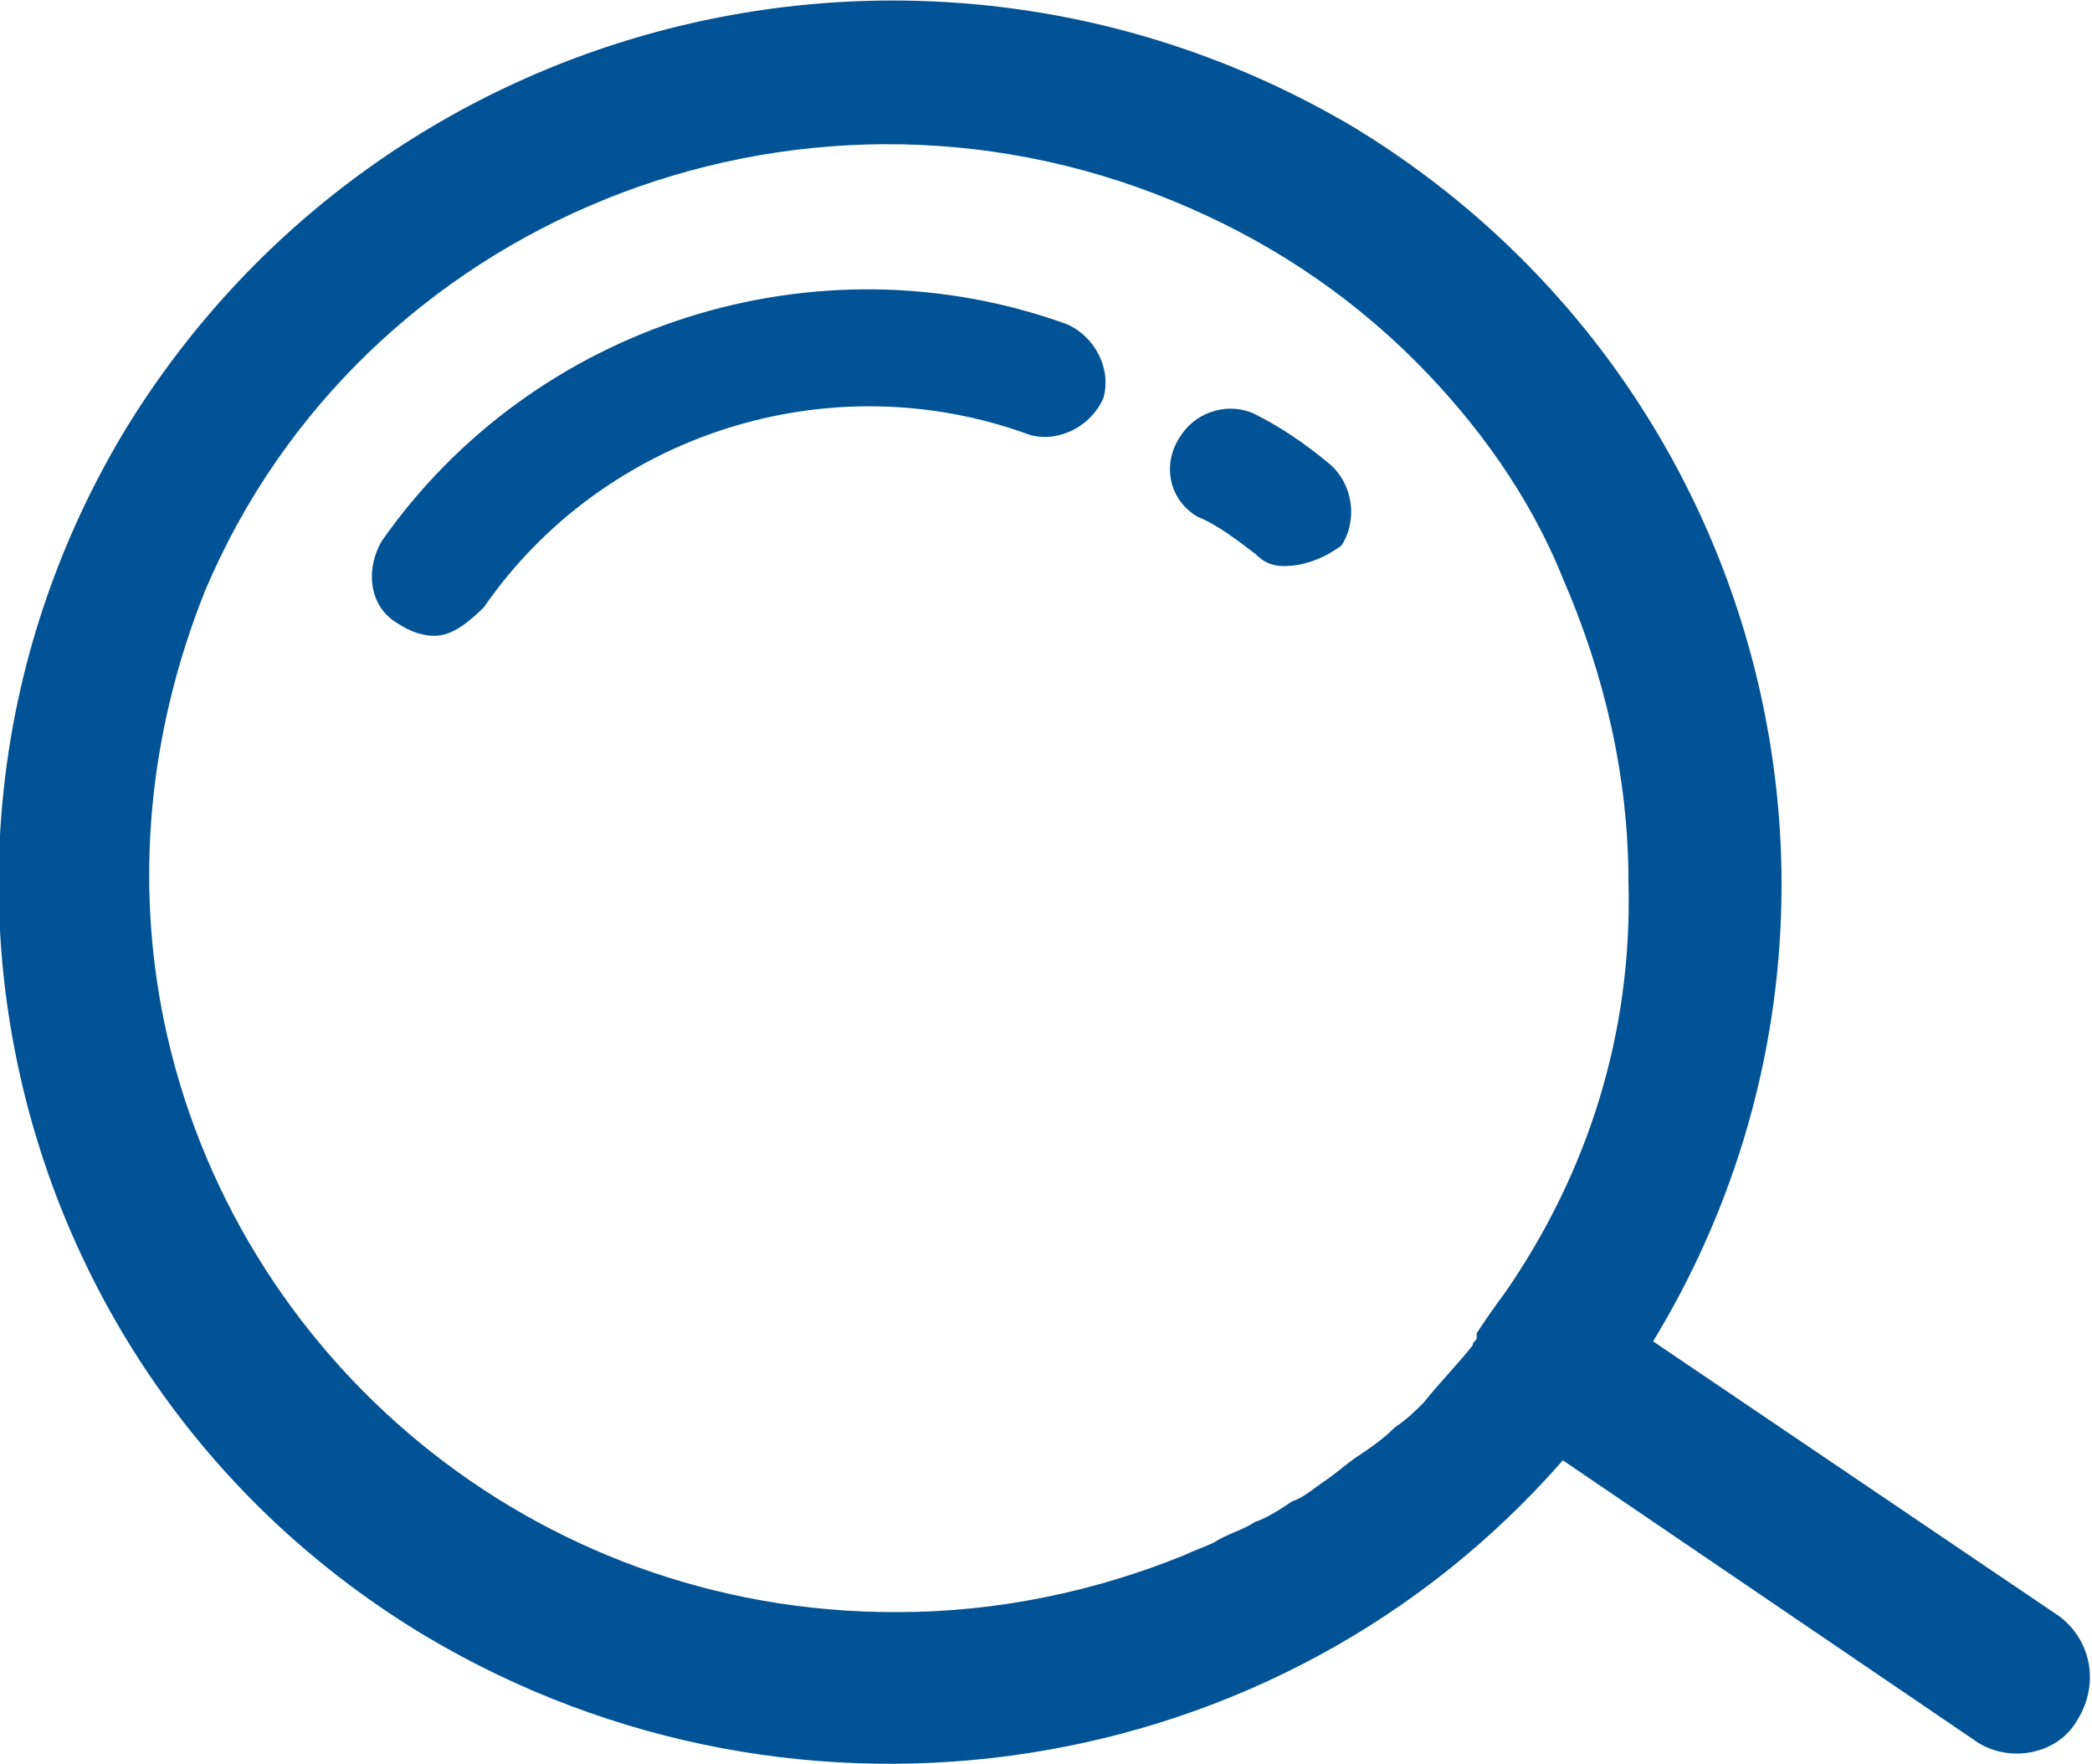 <?xml version="1.0" encoding="utf-8"?>
<!-- Generator: Adobe Illustrator 23.0.0, SVG Export Plug-In . SVG Version: 6.00 Build 0)  -->
<svg version="1.1" id="图标" xmlns="http://www.w3.org/2000/svg" xmlns:xlink="http://www.w3.org/1999/xlink" x="0px" y="0px"
	 viewBox="0 0 51 43" style="enable-background:new 0 0 51 43;" xml:space="preserve">
<style type="text/css">
	.st0{fill-rule:evenodd;clip-rule:evenodd;fill:#015396;}
</style>
<g id="search">
	<path class="st0" d="M31.3,13.8c-0.3,0-0.5-0.1-0.7-0.3c-0.4-0.3-0.9-0.7-1.4-0.9c-0.7-0.4-0.9-1.3-0.4-2c0.4-0.6,1.2-0.8,1.8-0.5
		c0.6,0.3,1.2,0.7,1.8,1.2c0.6,0.5,0.7,1.4,0.3,2C32.3,13.6,31.8,13.8,31.3,13.8"/>
	<path class="st0" d="M10.6,15.5c-0.3,0-0.6-0.1-0.9-0.3c-0.7-0.4-0.8-1.3-0.4-2l0,0C13,7.9,19.9,5.7,26,7.9
		c0.7,0.3,1.1,1.1,0.9,1.8c-0.3,0.7-1.1,1.1-1.8,0.9h0c-4.9-1.8-10.4,0-13.3,4.2C11.4,15.2,11,15.5,10.6,15.5"/>
	<path class="st0" d="M50.2,39.4C50.2,39.4,50.2,39.4,50.2,39.4l-9.9-6.7C46.5,22.5,43.2,9.3,33,3.1C22.7-3,9.4,0.2,3.1,10.4
		c-6.2,10.2-2.9,23.4,7.3,29.5c9.1,5.4,20.8,3.6,27.7-4.3l10,6.8c0.8,0.6,2,0.4,2.5-0.4C51.2,41.1,51,40,50.2,39.4z M36.7,31.5
		C36.7,31.5,36.7,31.5,36.7,31.5C36.7,31.6,36.7,31.6,36.7,31.5c-0.3,0.4-0.5,0.7-0.7,1c0,0,0,0.1,0,0.1c0,0.1-0.1,0.1-0.1,0.2
		c-0.4,0.5-0.8,0.9-1.2,1.4c-0.2,0.2-0.4,0.4-0.7,0.6c-0.3,0.3-0.6,0.5-0.9,0.7c-0.3,0.2-0.5,0.4-0.8,0.6c-0.3,0.2-0.5,0.4-0.8,0.5
		c-0.3,0.2-0.6,0.4-0.9,0.5c-0.3,0.2-0.7,0.3-1,0.5c-0.2,0.1-0.5,0.2-0.7,0.3l0,0c-2.2,0.9-4.6,1.4-7,1.4c0,0,0,0-0.1,0
		c-8.8,0-16.1-6.2-17.8-14.4c-0.7-3.4-0.4-7,1-10.5C8.8,5.4,19.4,1.1,28.6,4.9c2.2,0.9,4.2,2.2,5.9,3.9c1.5,1.5,2.8,3.3,3.6,5.3
		c1,2.3,1.6,4.8,1.6,7.4C39.8,25.2,38.7,28.6,36.7,31.5z"/>
</g>
</svg>
